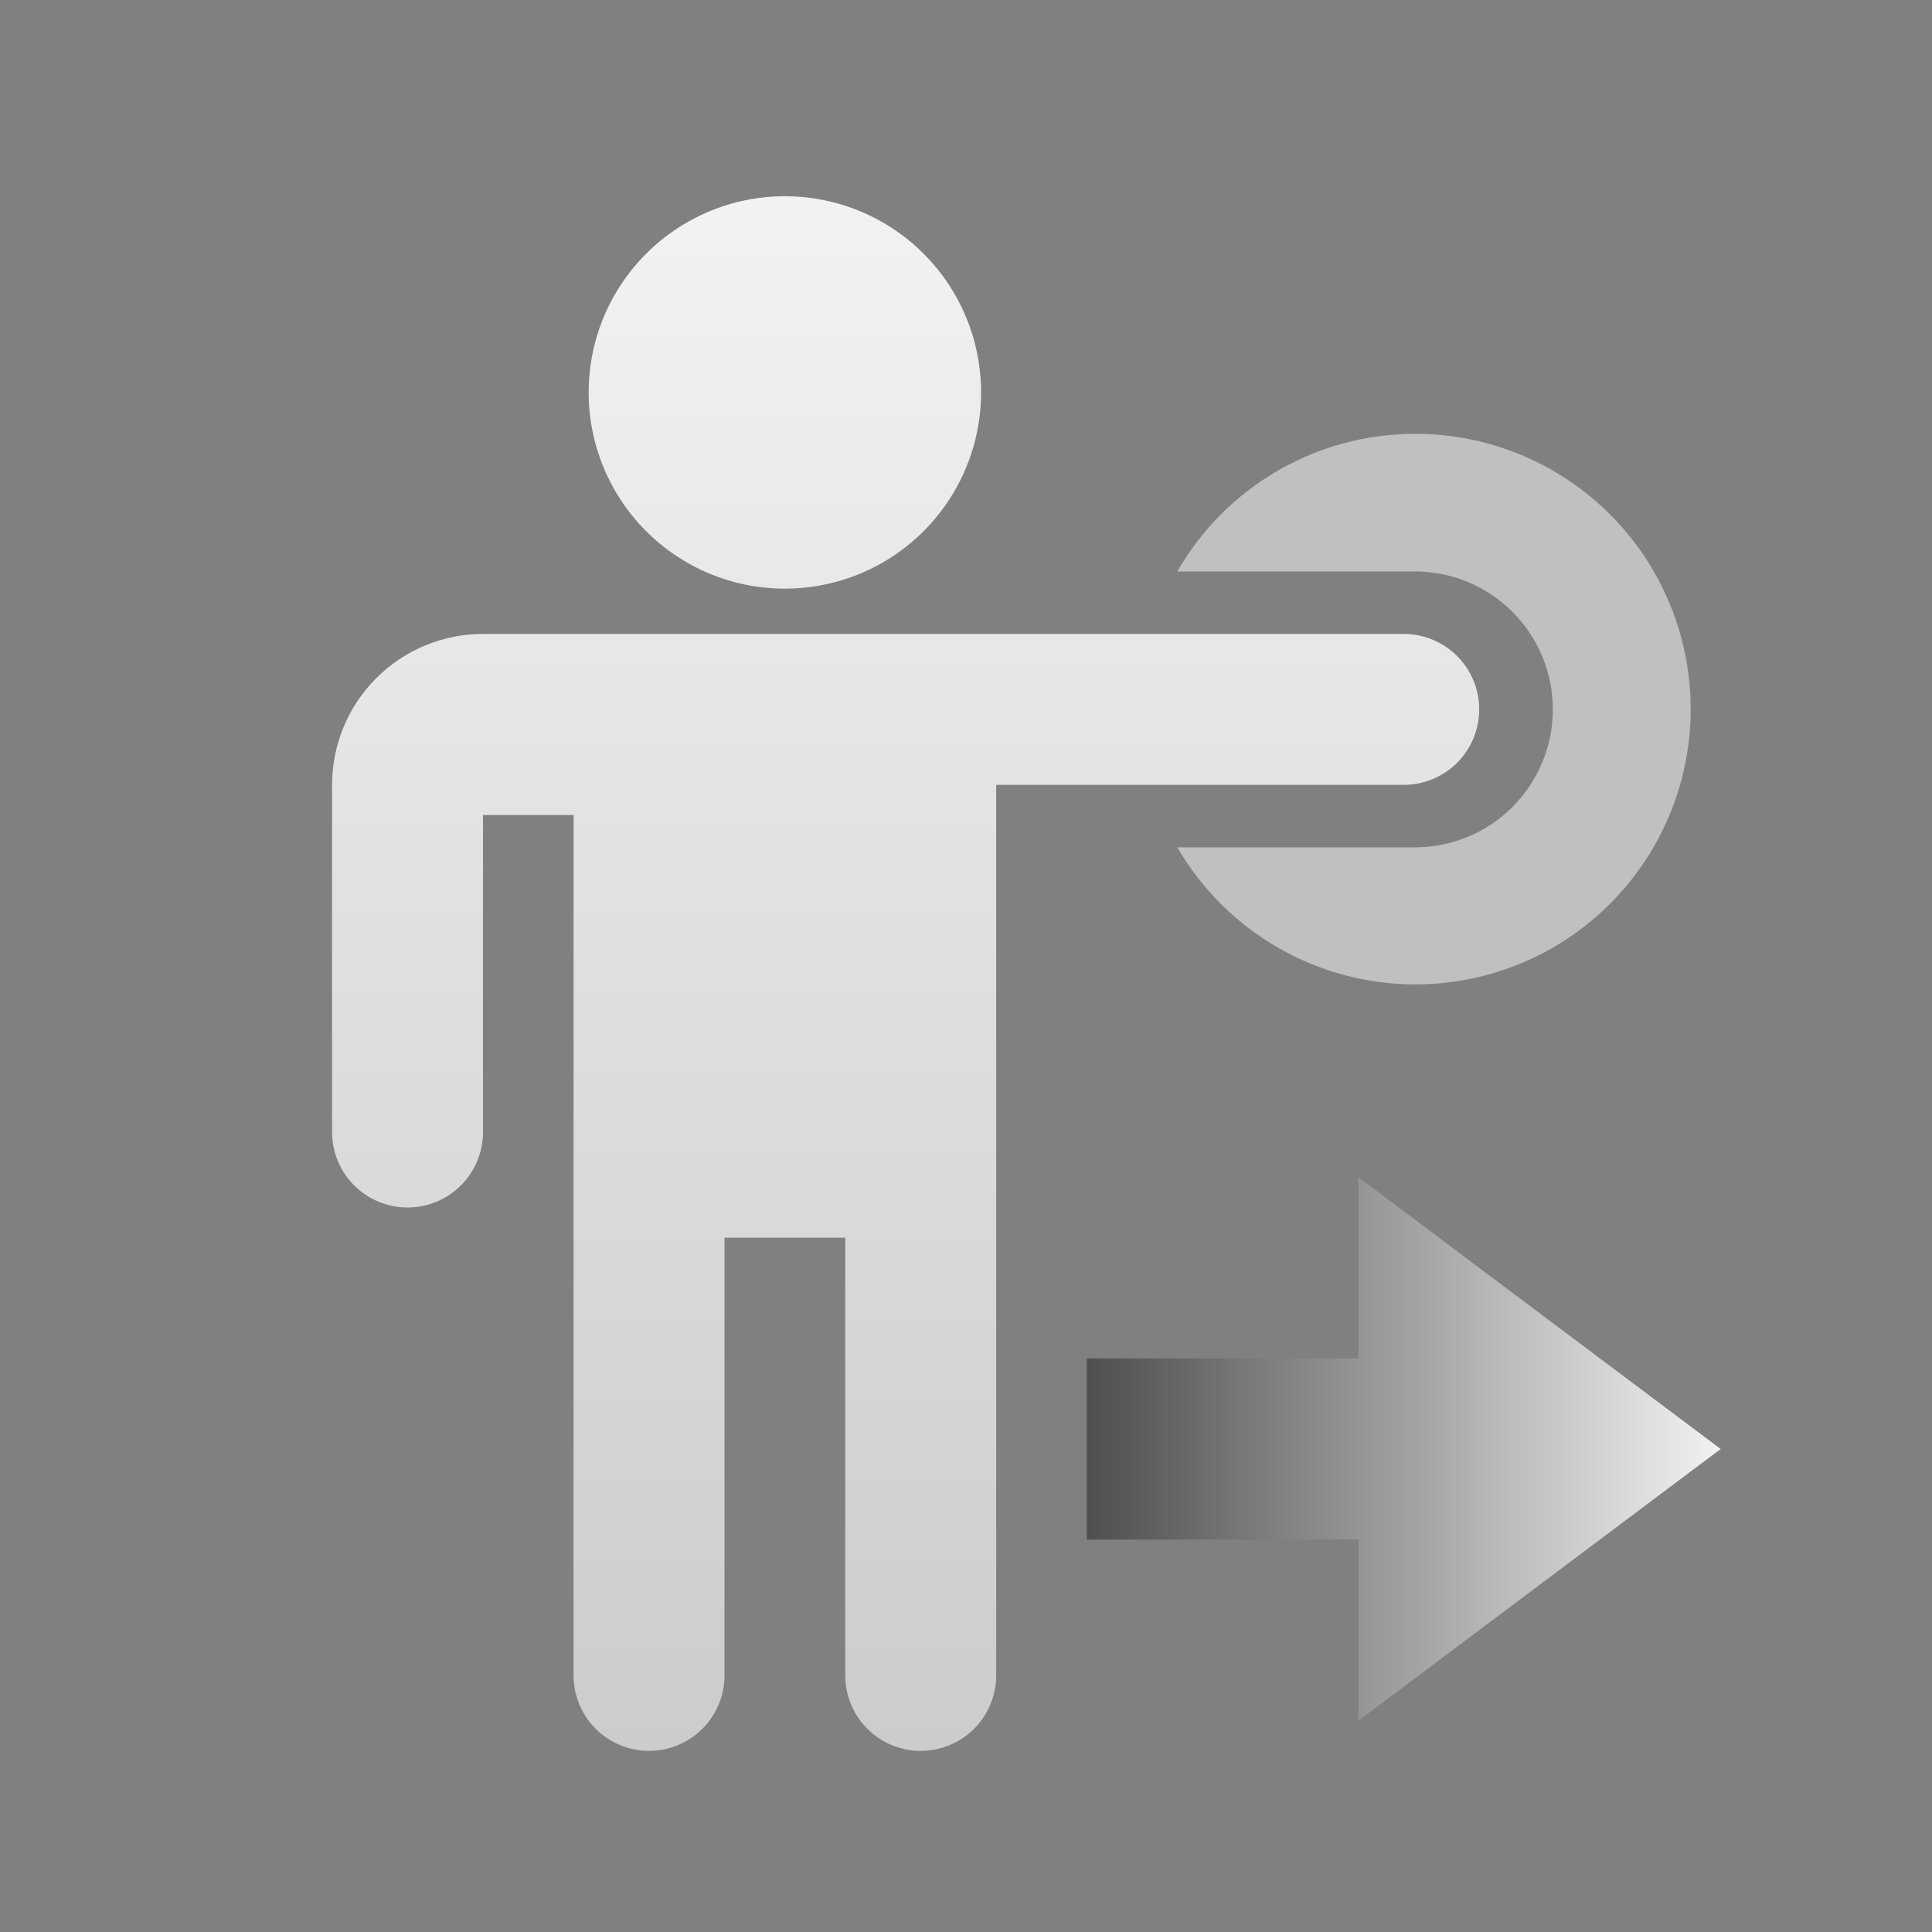 <svg width="64" height="64" viewBox="0 0 64 64" fill="none" xmlns="http://www.w3.org/2000/svg">
<rect x="0" y="0" width="64" height="64" fill="#808080" stroke="none"/>
<path fill-rule="evenodd" clip-rule="evenodd" d="M19.5 13C19.5 11.714 19.881 10.458 20.596 9.389C21.31 8.32 22.325 7.487 23.513 6.995C24.7 6.503 26.007 6.374 27.268 6.625C28.529 6.876 29.687 7.495 30.596 8.404C31.505 9.313 32.124 10.471 32.375 11.732C32.626 12.993 32.497 14.3 32.005 15.487C31.513 16.675 30.68 17.69 29.611 18.405C28.542 19.119 27.286 19.5 26 19.5C24.276 19.5 22.623 18.815 21.404 17.596C20.185 16.377 19.5 14.724 19.5 13V13ZM46.5 21H16C14.674 21 13.402 21.527 12.464 22.465C11.527 23.402 11 24.674 11 26V37.5C11 38.163 11.263 38.799 11.732 39.268C12.201 39.737 12.837 40 13.5 40C14.163 40 14.799 39.737 15.268 39.268C15.737 38.799 16 38.163 16 37.5V27H19V55.5C19 56.163 19.263 56.799 19.732 57.268C20.201 57.737 20.837 58 21.5 58C22.163 58 22.799 57.737 23.268 57.268C23.737 56.799 24 56.163 24 55.5V41H28V55.5C28 56.163 28.263 56.799 28.732 57.268C29.201 57.737 29.837 58 30.5 58C31.163 58 31.799 57.737 32.268 57.268C32.737 56.799 33 56.163 33 55.5V26H46.5C47.163 26 47.799 25.737 48.268 25.268C48.737 24.799 49 24.163 49 23.5C49 22.837 48.737 22.201 48.268 21.732C47.799 21.263 47.163 21 46.5 21V21Z" fill="url(#paint0_linear_11342_30262)"/>
<path opacity="0.5" d="M46.87 14.37C45.273 14.371 43.705 14.793 42.323 15.594C40.941 16.394 39.795 17.545 39 18.93H46.87C48.082 18.93 49.244 19.412 50.101 20.268C50.959 21.126 51.44 22.288 51.44 23.5C51.44 24.712 50.959 25.874 50.101 26.732C49.244 27.588 48.082 28.07 46.87 28.07H39C39.804 29.454 40.958 30.602 42.346 31.399C43.734 32.196 45.307 32.614 46.908 32.61C48.509 32.606 50.08 32.181 51.465 31.378C52.849 30.574 53.997 29.421 54.795 28.033C55.592 26.645 56.01 25.072 56.007 23.471C56.003 21.87 55.579 20.299 54.776 18.914C53.973 17.53 52.819 16.381 51.431 15.583C50.044 14.786 48.471 14.367 46.87 14.37Z" fill="white"/>
<path fill-rule="evenodd" clip-rule="evenodd" d="M36 51H45V57L57 48L45 39V45H36V51Z" fill="url(#paint1_linear_11342_30262)"/>
<defs>
<linearGradient id="paint0_linear_11342_30262" x1="30" y1="58" x2="30" y2="6.5" gradientUnits="userSpaceOnUse">
<stop stop-color="#CCCCCC"/>
<stop offset="1" stop-color="#F2F2F2"/>
</linearGradient>
<linearGradient id="paint1_linear_11342_30262" x1="36" y1="48" x2="57" y2="48" gradientUnits="userSpaceOnUse">
<stop stop-color="#4F4F4F"/>
<stop offset="1" stop-color="#F2F2F2"/>
</linearGradient>
</defs>
</svg>
